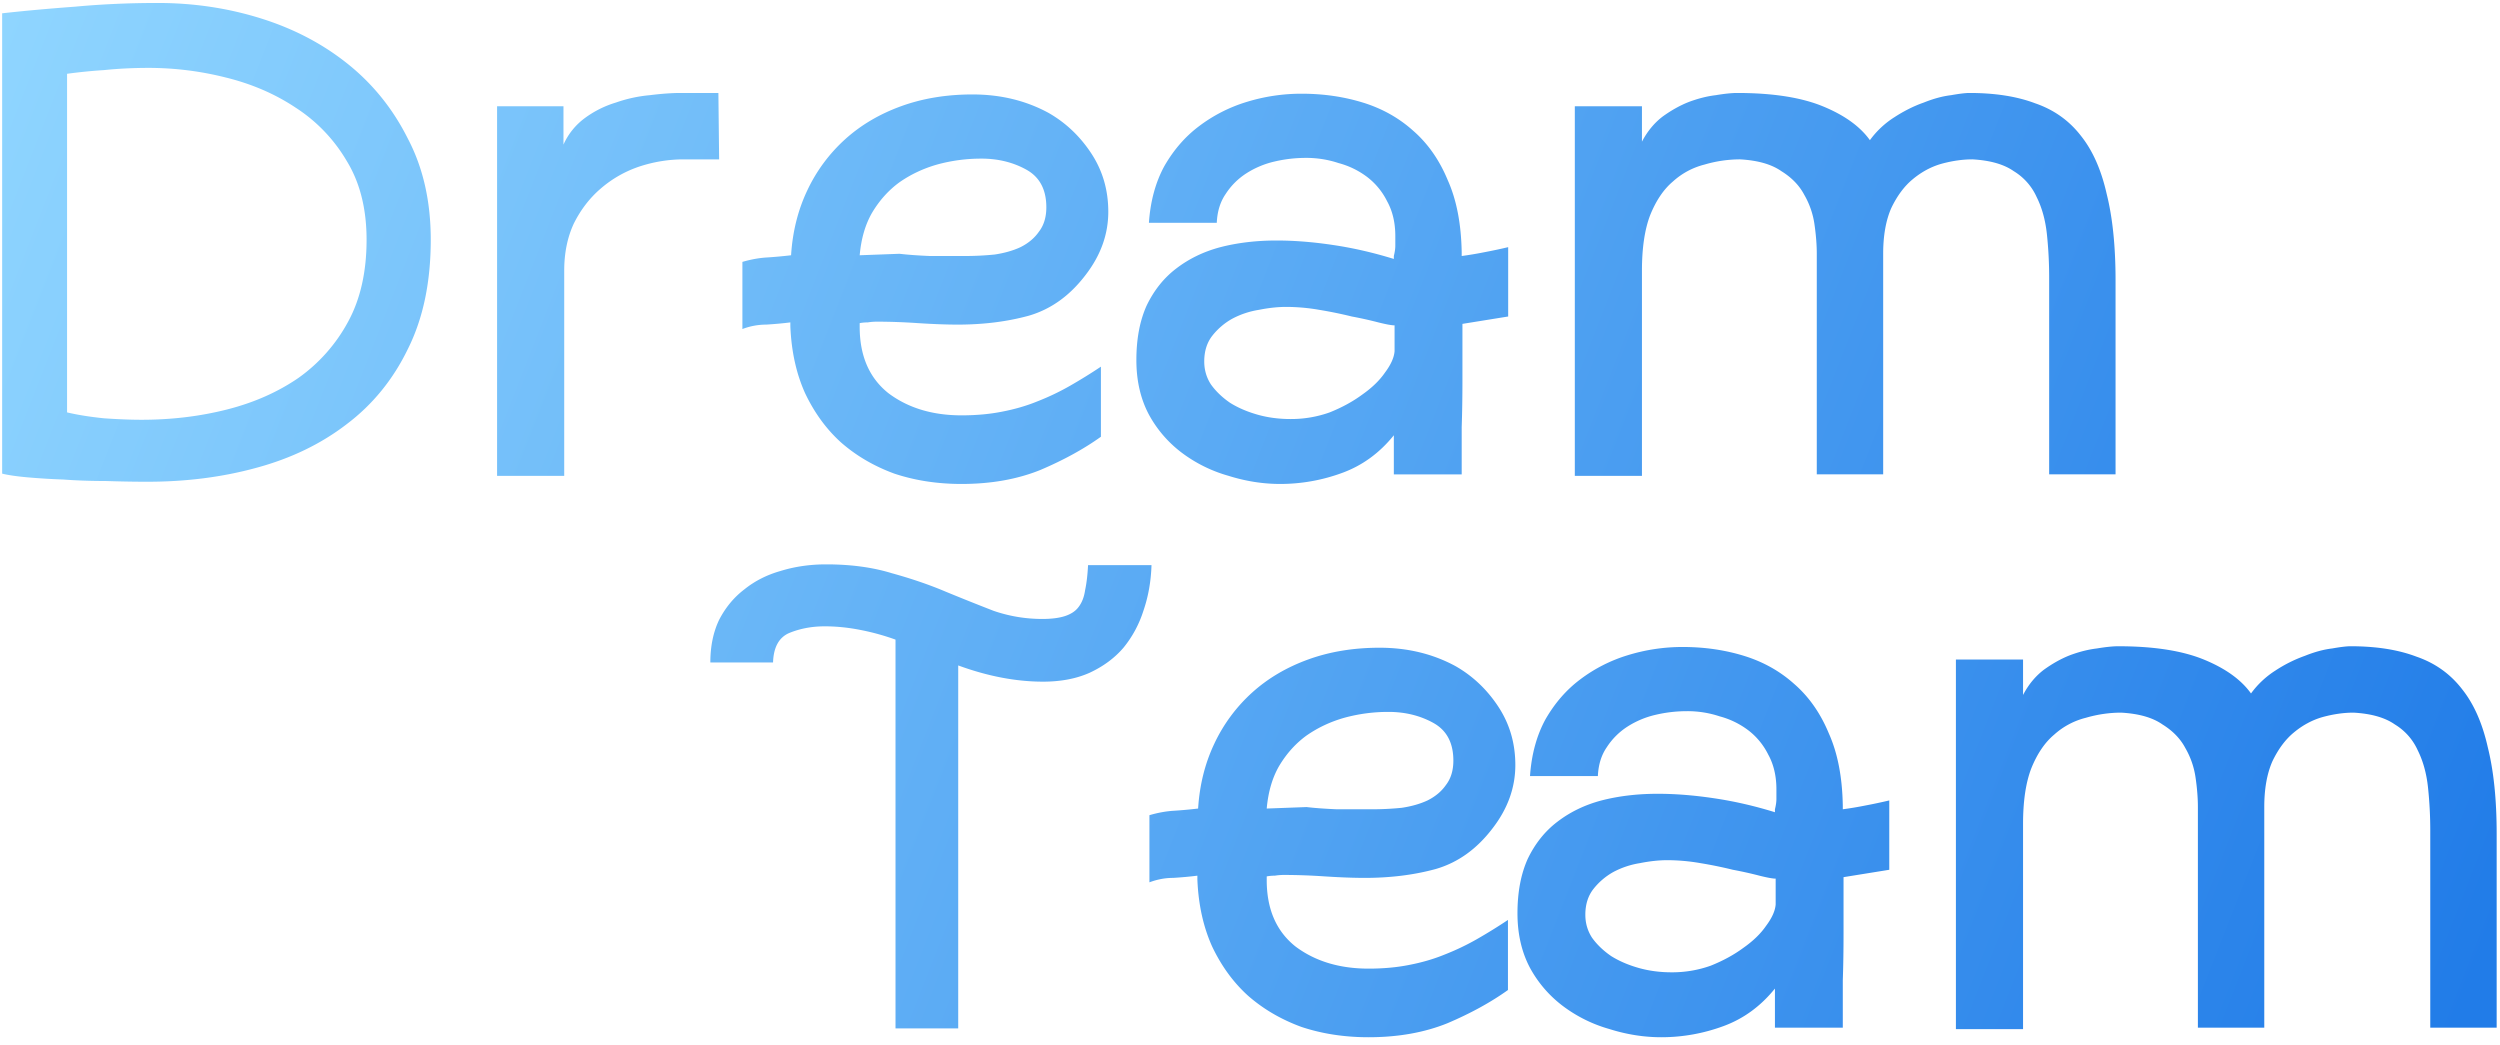 <svg width="244" height="102" xmlns="http://www.w3.org/2000/svg" xmlns:xlink="http://www.w3.org/1999/xlink"><g id="Canvas" transform="translate(-9310 -1224)"><use xlink:href="#path0_fill" transform="translate(9305.89 1216.37)" fill="url(#paint0_linear)" id="Dream Team"/></g><defs><linearGradient id="paint0_linear" x2="1" gradientUnits="userSpaceOnUse" gradientTransform="matrix(-241.019 -97.183 227.661 -564.61 130.75 390.305)"><stop offset="0" stop-color="#217CE8"/><stop offset="1" stop-color="#8FD5FF"/></linearGradient><path id="path0_fill" d="M4.32 53.856V8.928c2.16-.24 4.536-.456 7.128-.648 2.592-.24 5.28-.36 8.064-.36 3.504 0 6.864.504 10.08 1.512s6.048 2.496 8.496 4.464c2.448 1.968 4.392 4.392 5.832 7.272 1.488 2.832 2.232 6.12 2.232 9.864 0 4.128-.744 7.68-2.232 10.656-1.44 2.976-3.432 5.424-5.976 7.344-2.496 1.92-5.424 3.336-8.784 4.248-3.312.912-6.864 1.368-10.656 1.368-1.296 0-2.664-.024-4.104-.072-1.44 0-2.808-.048-4.104-.144a66.394 66.394 0 0 1-3.528-.216c-1.056-.096-1.872-.216-2.448-.36zm6.336-39.024V47.88c1.008.24 2.208.432 3.6.576 1.392.096 2.616.144 3.672.144 2.928 0 5.712-.336 8.352-1.008 2.64-.672 4.968-1.704 6.984-3.096a16.048 16.048 0 0 0 4.824-5.472c1.2-2.208 1.8-4.872 1.8-7.992 0-3.024-.648-5.592-1.944-7.704a15.547 15.547 0 0 0-4.968-5.184c-2.016-1.344-4.296-2.328-6.84-2.952a30.771 30.771 0 0 0-7.488-.936c-1.536 0-3 .072-4.392.216a50.458 50.458 0 0 0-3.6.36zm63.64 8.352h-3.455c-1.488 0-2.952.24-4.392.72-1.392.48-2.64 1.2-3.744 2.16-1.056.912-1.92 2.04-2.592 3.384-.624 1.344-.936 2.88-.936 4.608v20.016h-6.552V18h6.48v3.744a6.504 6.504 0 0 1 2.088-2.592 9.933 9.933 0 0 1 3.024-1.512 13.657 13.657 0 0 1 3.312-.72c1.152-.144 2.16-.216 3.024-.216h3.672l.072 6.48zm37.263 27.072c-1.679 1.2-3.647 2.28-5.903 3.24-2.256.912-4.824 1.368-7.705 1.368-2.351 0-4.535-.336-6.551-1.008-1.969-.72-3.697-1.728-5.184-3.024-1.44-1.296-2.616-2.904-3.528-4.824-.865-1.92-1.344-4.104-1.44-6.552v-.36c-.769.096-1.56.168-2.377.216a6.52 6.52 0 0 0-2.303.432v-6.552c.816-.24 1.608-.384 2.376-.432.767-.048 1.56-.12 2.376-.216.144-2.304.672-4.416 1.584-6.336a15.75 15.75 0 0 1 3.672-4.968c1.536-1.392 3.36-2.472 5.472-3.24 2.111-.768 4.44-1.152 6.983-1.152 2.736 0 5.208.6 7.416 1.8 1.68.96 3.073 2.28 4.177 3.96 1.104 1.68 1.655 3.576 1.655 5.688 0 2.208-.744 4.272-2.232 6.192-1.536 2.016-3.384 3.336-5.543 3.96-2.112.576-4.417.864-6.913.864-1.103 0-2.4-.048-3.887-.144a59.903 59.903 0 0 0-3.96-.144c-.337 0-.648.024-.936.072-.289 0-.553.024-.793.072v.36c0 2.832.936 4.992 2.808 6.48 1.92 1.44 4.297 2.16 7.129 2.16 1.44 0 2.76-.12 3.96-.36 1.248-.24 2.4-.576 3.456-1.008a23.936 23.936 0 0 0 3.167-1.512 51.333 51.333 0 0 0 3.024-1.872v6.84zM99.896 23.112a16.17 16.17 0 0 0-4.32.576c-1.344.384-2.569.96-3.672 1.728-1.056.768-1.944 1.752-2.664 2.952-.672 1.152-1.08 2.544-1.224 4.176l3.887-.144c.816.096 1.8.168 2.953.216h3.456c.96 0 1.919-.048 2.88-.144.96-.144 1.8-.384 2.52-.72.768-.384 1.367-.888 1.799-1.512.481-.624.721-1.416.721-2.376 0-1.728-.648-2.952-1.945-3.672-1.295-.72-2.759-1.08-4.392-1.08zm46.948 16.128v5.4c0 1.728-.024 3.288-.072 4.68v4.608h-6.624v-3.816c-1.392 1.728-3.072 2.952-5.04 3.672a17.474 17.474 0 0 1-6.048 1.08c-1.68 0-3.36-.264-5.04-.792a13.81 13.81 0 0 1-4.536-2.232 11.589 11.589 0 0 1-3.24-3.744c-.816-1.536-1.224-3.312-1.224-5.328 0-2.064.336-3.84 1.008-5.328.72-1.488 1.68-2.688 2.88-3.6 1.248-.96 2.688-1.656 4.32-2.088 1.68-.432 3.504-.648 5.472-.648 1.728 0 3.552.144 5.472.432 1.968.288 3.96.744 5.976 1.368v-.288c.096-.384.144-.72.144-1.008v-.936c0-1.296-.264-2.424-.792-3.384a6.732 6.732 0 0 0-1.944-2.376 8.061 8.061 0 0 0-2.808-1.368 9.952 9.952 0 0 0-3.168-.504c-1.056 0-2.088.12-3.096.36a8.703 8.703 0 0 0-2.736 1.152 6.729 6.729 0 0 0-2.016 2.016c-.528.768-.816 1.704-.864 2.808h-6.624c.144-2.112.648-3.96 1.512-5.544.912-1.584 2.04-2.88 3.384-3.888a14.857 14.857 0 0 1 4.68-2.376 18.132 18.132 0 0 1 5.328-.792c2.112 0 4.104.288 5.976.864 1.872.576 3.504 1.488 4.896 2.736 1.44 1.248 2.568 2.856 3.384 4.824.864 1.92 1.32 4.272 1.368 7.056v.36c.72-.096 1.44-.216 2.16-.36.768-.144 1.56-.312 2.376-.504v6.768l-4.464.72zm-6.624.144c-.288 0-.816-.096-1.584-.288a37.39 37.39 0 0 0-2.592-.576 40.71 40.71 0 0 0-3.168-.648 18.891 18.891 0 0 0-3.24-.288c-.816 0-1.704.096-2.664.288a8.254 8.254 0 0 0-2.592.864 6.488 6.488 0 0 0-1.944 1.656c-.528.672-.792 1.512-.792 2.52 0 .816.216 1.56.648 2.232.48.672 1.104 1.272 1.872 1.8.768.48 1.656.864 2.664 1.152 1.008.288 2.088.432 3.24.432a11.18 11.18 0 0 0 3.816-.648c1.2-.48 2.256-1.056 3.168-1.728.96-.672 1.704-1.392 2.232-2.16.576-.768.888-1.464.936-2.088v-2.52zm24.144-17.928c.528-1.008 1.2-1.824 2.016-2.448.864-.624 1.728-1.104 2.592-1.44.912-.336 1.776-.552 2.592-.648.864-.144 1.56-.216 2.088-.216 3.456 0 6.24.432 8.352 1.296 2.112.864 3.648 1.968 4.608 3.312a8.732 8.732 0 0 1 2.376-2.232c.96-.624 1.92-1.104 2.88-1.44.96-.384 1.848-.624 2.664-.72.816-.144 1.416-.216 1.8-.216 2.496 0 4.632.336 6.408 1.008 1.824.624 3.312 1.68 4.464 3.168 1.152 1.44 1.992 3.336 2.52 5.688.576 2.304.864 5.112.864 8.424v18.936h-6.48V34.776a39.91 39.91 0 0 0-.216-4.248c-.144-1.392-.48-2.616-1.008-3.672a5.669 5.669 0 0 0-2.232-2.52c-.96-.672-2.304-1.056-4.032-1.152-.96 0-1.968.144-3.024.432-1.008.288-1.944.792-2.808 1.512-.816.672-1.512 1.608-2.088 2.808-.528 1.2-.792 2.688-.792 4.464v21.528h-6.48V32.4c0-.864-.072-1.8-.216-2.808a7.989 7.989 0 0 0-1.008-2.952c-.48-.912-1.224-1.68-2.232-2.304-.96-.672-2.304-1.056-4.032-1.152a12.29 12.29 0 0 0-3.456.504 7.208 7.208 0 0 0-3.096 1.656c-.912.768-1.656 1.872-2.232 3.312-.528 1.392-.792 3.192-.792 5.4v20.016h-6.552V18h6.552v3.456zm-47.868 41.328c-.048 1.584-.312 3.072-.792 4.464a10.89 10.89 0 0 1-1.944 3.6c-.864 1.008-1.968 1.824-3.312 2.448-1.296.576-2.808.864-4.536.864-2.64 0-5.4-.528-8.28-1.584V108h-6.12V70.056a23.215 23.215 0 0 0-3.384-.936c-1.2-.24-2.376-.36-3.528-.36-1.248 0-2.4.216-3.456.648-1.008.432-1.536 1.392-1.584 2.88h-6.12c0-1.584.288-2.976.864-4.176.624-1.2 1.44-2.184 2.448-2.952 1.008-.816 2.184-1.416 3.528-1.8 1.392-.432 2.88-.648 4.464-.648 2.4 0 4.536.288 6.408.864 1.92.528 3.672 1.128 5.256 1.8a237.39 237.39 0 0 0 4.68 1.872c1.536.528 3.12.792 4.752.792.912 0 1.656-.096 2.232-.288.576-.192 1.008-.48 1.296-.864.336-.432.552-.984.648-1.656.144-.672.24-1.488.288-2.448h6.192zm34.79 41.472c-1.68 1.2-3.648 2.28-5.904 3.24-2.256.912-4.824 1.368-7.704 1.368-2.352 0-4.536-.336-6.552-1.008-1.968-.72-3.696-1.728-5.184-3.024-1.44-1.296-2.616-2.904-3.528-4.824-.864-1.92-1.344-4.104-1.44-6.552v-.36c-.768.096-1.56.168-2.376.216-.768 0-1.536.144-2.304.432v-6.552c.816-.24 1.608-.384 2.376-.432.768-.048 1.56-.12 2.376-.216.144-2.304.672-4.416 1.584-6.336a15.75 15.75 0 0 1 3.672-4.968c1.536-1.392 3.36-2.472 5.472-3.24 2.112-.768 4.44-1.152 6.984-1.152 2.736 0 5.208.6 7.416 1.8 1.68.96 3.072 2.28 4.176 3.96 1.104 1.68 1.656 3.576 1.656 5.688 0 2.208-.744 4.272-2.232 6.192-1.536 2.016-3.384 3.336-5.544 3.96-2.112.576-4.416.864-6.912.864-1.104 0-2.4-.048-3.888-.144a59.903 59.903 0 0 0-3.96-.144c-.336 0-.648.024-.936.072-.288 0-.552.024-.792.072v.36c0 2.832.936 4.992 2.808 6.48 1.92 1.44 4.296 2.16 7.128 2.16 1.44 0 2.76-.12 3.96-.36 1.248-.24 2.4-.576 3.456-1.008a24.009 24.009 0 0 0 3.168-1.512 51.664 51.664 0 0 0 3.024-1.872v6.84zm-11.664-27.144a16.17 16.17 0 0 0-4.32.576c-1.344.384-2.568.96-3.672 1.728-1.056.768-1.944 1.752-2.664 2.952-.672 1.152-1.08 2.544-1.224 4.176l3.888-.144c.816.096 1.8.168 2.952.216h3.456c.96 0 1.92-.048 2.88-.144.96-.144 1.8-.384 2.52-.72.768-.384 1.368-.888 1.8-1.512.48-.624.72-1.416.72-2.376 0-1.728-.648-2.952-1.944-3.672-1.296-.72-2.76-1.08-4.392-1.08zm44.417 16.128v5.4c0 1.728-.024 3.288-.072 4.68v4.608h-6.624v-3.816c-1.392 1.728-3.072 2.952-5.04 3.672a17.474 17.474 0 0 1-6.048 1.08c-1.68 0-3.36-.264-5.04-.792a13.81 13.81 0 0 1-4.536-2.232 11.589 11.589 0 0 1-3.24-3.744c-.816-1.536-1.224-3.312-1.224-5.328 0-2.064.336-3.84 1.008-5.328.72-1.488 1.68-2.688 2.88-3.6 1.248-.96 2.688-1.656 4.32-2.088 1.68-.432 3.504-.648 5.472-.648 1.728 0 3.552.144 5.472.432 1.968.288 3.96.744 5.976 1.368v-.288c.096-.384.144-.72.144-1.008v-.936c0-1.296-.264-2.424-.792-3.384a6.732 6.732 0 0 0-1.944-2.376 8.061 8.061 0 0 0-2.808-1.368 9.952 9.952 0 0 0-3.168-.504c-1.056 0-2.088.12-3.096.36a8.703 8.703 0 0 0-2.736 1.152 6.729 6.729 0 0 0-2.016 2.016c-.528.768-.816 1.704-.864 2.808h-6.624c.144-2.112.648-3.96 1.512-5.544.912-1.584 2.04-2.88 3.384-3.888a14.857 14.857 0 0 1 4.68-2.376 18.132 18.132 0 0 1 5.328-.792c2.112 0 4.104.288 5.976.864 1.872.576 3.504 1.488 4.896 2.736 1.44 1.248 2.568 2.856 3.384 4.824.864 1.92 1.32 4.272 1.368 7.056v.36c.72-.096 1.44-.216 2.16-.36.768-.144 1.56-.312 2.376-.504v6.768l-4.464.72zm-6.624.144c-.288 0-.816-.096-1.584-.288a37.39 37.39 0 0 0-2.592-.576 40.71 40.71 0 0 0-3.168-.648 18.891 18.891 0 0 0-3.24-.288c-.816 0-1.704.096-2.664.288a8.254 8.254 0 0 0-2.592.864 6.488 6.488 0 0 0-1.944 1.656c-.528.672-.792 1.512-.792 2.52 0 .816.216 1.56.648 2.232.48.672 1.104 1.272 1.872 1.8.768.48 1.656.864 2.664 1.152 1.008.288 2.088.432 3.24.432a11.18 11.18 0 0 0 3.816-.648c1.2-.48 2.256-1.056 3.168-1.728.96-.672 1.704-1.392 2.232-2.16.576-.768.888-1.464.936-2.088v-2.52zm24.145-17.928c.528-1.008 1.2-1.824 2.016-2.448.864-.624 1.727-1.104 2.591-1.44.912-.336 1.777-.552 2.593-.648.864-.144 1.56-.216 2.087-.216 3.456 0 6.241.432 8.353 1.296 2.111.864 3.647 1.968 4.608 3.312a8.732 8.732 0 0 1 2.376-2.232 13.43 13.43 0 0 1 2.88-1.44c.96-.384 1.848-.624 2.664-.72.816-.144 1.416-.216 1.8-.216 2.496 0 4.631.336 6.407 1.008 1.825.624 3.313 1.68 4.464 3.168 1.152 1.44 1.993 3.336 2.52 5.688.576 2.304.865 5.112.865 8.424v18.936h-6.48V88.776a39.91 39.91 0 0 0-.216-4.248c-.144-1.392-.481-2.616-1.009-3.672a5.657 5.657 0 0 0-2.232-2.52c-.96-.672-2.304-1.056-4.032-1.152-.96 0-1.968.144-3.023.432-1.008.288-1.945.792-2.809 1.512-.816.672-1.512 1.608-2.088 2.808-.527 1.2-.792 2.688-.792 4.464v21.528h-6.479V86.4c0-.864-.072-1.8-.217-2.808a7.989 7.989 0 0 0-1.008-2.952c-.48-.912-1.224-1.68-2.232-2.304-.96-.672-2.303-1.056-4.031-1.152-1.153 0-2.305.168-3.457.504a7.204 7.204 0 0 0-3.095 1.656c-.912.768-1.657 1.872-2.233 3.312-.528 1.392-.791 3.192-.791 5.4v20.016h-6.553V72h6.553v3.456z"/></defs></svg>
